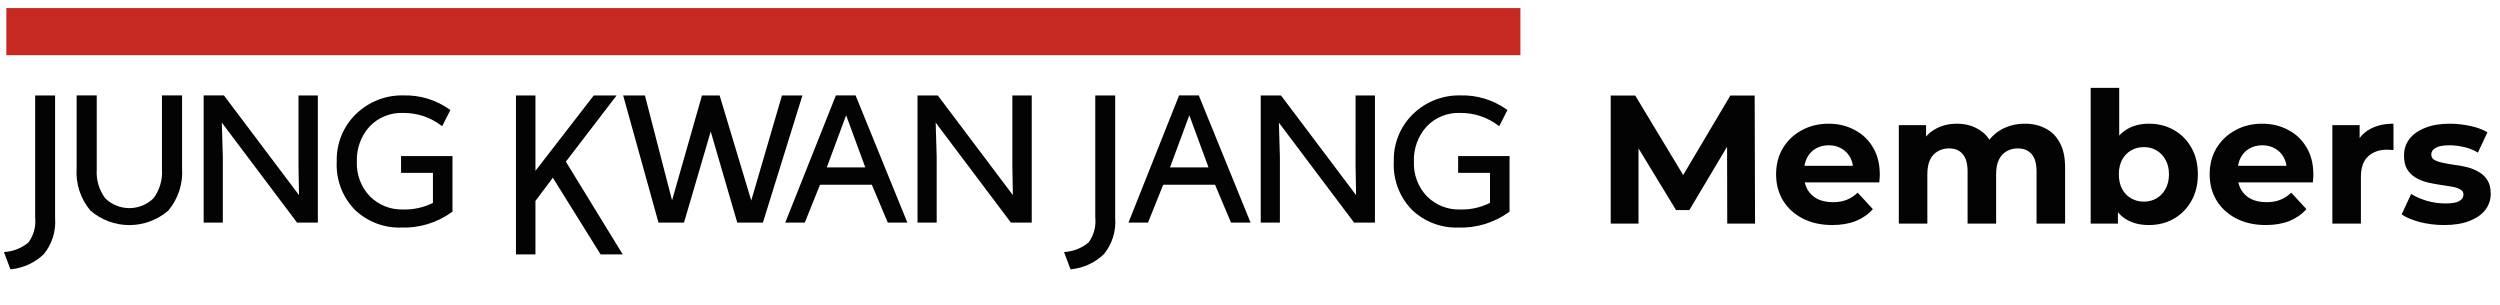 <svg width="246" height="30" viewBox="0 0 246 30" fill="none" xmlns="http://www.w3.org/2000/svg">
<g clip-path="url(#clip0_1022_534)">
<path d="M0.624 0.794H149.609V5.431H0.624V0.794Z" fill="#C52922"/>
<path d="M3.459 21.39C3.555 22.267 3.32 23.149 2.802 23.858C2.154 24.394 1.362 24.719 0.529 24.789L0.391 24.812L1.027 26.505L1.116 26.492C2.302 26.369 3.416 25.857 4.289 25.032C5.118 24.036 5.524 22.747 5.42 21.446V9.391H3.459V21.39Z" fill="#030303"/>
<path d="M15.936 16.666C16.007 17.688 15.709 18.701 15.098 19.517C14.459 20.135 13.61 20.48 12.728 20.48C11.846 20.48 10.998 20.135 10.359 19.517C9.747 18.702 9.449 17.688 9.52 16.666V9.39H7.541V16.537C7.487 17.294 7.58 18.055 7.815 18.776C8.051 19.497 8.423 20.163 8.913 20.737C9.982 21.649 11.333 22.149 12.729 22.149C14.125 22.149 15.476 21.649 16.545 20.737C17.034 20.163 17.407 19.497 17.642 18.776C17.877 18.055 17.97 17.294 17.916 16.537V9.39H15.936V16.666Z" fill="#030303"/>
<path d="M29.373 16.331L29.422 19.199L22.07 9.435L22.037 9.39H20.039V21.901H21.926V15.453L21.826 12.065L29.194 21.857L29.227 21.901H31.277V9.391H29.373V16.331Z" fill="#030303"/>
<path d="M39.464 17.009H42.601V19.961C41.685 20.421 40.672 20.645 39.651 20.613C39.051 20.631 38.454 20.526 37.896 20.305C37.337 20.083 36.828 19.749 36.399 19.323C35.966 18.871 35.628 18.333 35.407 17.743C35.186 17.152 35.086 16.523 35.114 15.892C35.07 14.626 35.516 13.393 36.356 12.458C36.783 12.008 37.3 11.656 37.871 11.425C38.442 11.193 39.054 11.087 39.669 11.114C41.012 11.097 42.323 11.527 43.403 12.339L43.509 12.418L44.316 10.83L44.238 10.771C42.902 9.821 41.299 9.336 39.669 9.389C37.948 9.351 36.281 10.007 35.034 11.215C34.411 11.814 33.92 12.54 33.593 13.346C33.266 14.152 33.11 15.019 33.135 15.89C33.088 16.771 33.225 17.652 33.537 18.476C33.848 19.299 34.328 20.047 34.943 20.669C36.17 21.824 37.795 22.443 39.466 22.392C41.258 22.456 43.02 21.917 44.478 20.858L44.523 20.823V15.36H39.464V17.009Z" fill="#030303"/>
<path d="M60.676 9.391H58.428L52.688 16.808V9.391H50.771V25.035H52.688V19.773L54.398 17.486L59.098 25.034H61.278L55.681 15.908L60.676 9.391Z" fill="#030303"/>
<path d="M76.945 9.391L73.923 19.733L70.811 9.391H69.074L66.131 19.715L63.459 9.391H61.319L64.795 21.902H67.307L69.935 12.939L72.545 21.902H75.071L78.959 9.391H76.945Z" fill="#030303"/>
<path d="M82.25 9.39L77.27 21.901H79.193L80.688 18.179H85.79L87.358 21.901H89.284L84.19 9.39H82.25ZM83.266 11.36L85.145 16.475H81.354L83.252 11.36H83.266Z" fill="#030303"/>
<path d="M99.616 16.332L99.666 19.199L92.278 9.391H90.284V21.902H92.17V15.454L92.07 12.066L99.473 21.902H101.523V9.391H99.616V16.332Z" fill="#030303"/>
<path d="M133.388 16.332L133.438 19.199L126.084 9.439L126.05 9.394H124.055V21.906H125.942V15.457L125.842 12.069L133.21 21.861L133.245 21.906H135.295V9.391H133.39L133.388 16.332Z" fill="#030303"/>
<path d="M116.022 9.39L111.042 21.901H112.965L114.459 18.179H119.562L121.13 21.901H123.055L117.962 9.39H116.022ZM117.037 11.36L118.918 16.475H115.127L117.024 11.36H117.037Z" fill="#030303"/>
<path d="M107.774 21.39C107.87 22.267 107.635 23.149 107.116 23.858C106.469 24.394 105.676 24.719 104.844 24.789L104.705 24.812L105.341 26.505L105.43 26.492C106.616 26.369 107.73 25.857 108.603 25.032C109.432 24.036 109.838 22.747 109.734 21.446V9.391H107.774V21.39Z" fill="#030303"/>
<path d="M143.479 17.009H146.616V19.961C145.7 20.421 144.687 20.645 143.666 20.613C143.066 20.631 142.469 20.526 141.911 20.305C141.352 20.083 140.843 19.749 140.414 19.323C139.981 18.871 139.643 18.333 139.422 17.743C139.201 17.152 139.101 16.523 139.129 15.892C139.085 14.626 139.531 13.393 140.371 12.458C140.798 12.008 141.315 11.656 141.886 11.425C142.457 11.193 143.069 11.087 143.684 11.114C145.027 11.097 146.338 11.527 147.418 12.339L147.524 12.418L148.331 10.83L148.253 10.771C146.917 9.821 145.314 9.336 143.684 9.389C141.963 9.351 140.296 10.008 139.049 11.215C138.426 11.814 137.935 12.54 137.608 13.346C137.28 14.152 137.124 15.019 137.15 15.89C137.103 16.771 137.24 17.652 137.552 18.476C137.863 19.299 138.342 20.047 138.958 20.669C140.185 21.824 141.81 22.443 143.481 22.392C145.273 22.456 147.035 21.917 148.494 20.858L148.539 20.823V15.36H143.479V17.009Z" fill="#030303"/>
</g>
<path d="M158.494 22V9.4H160.906L166.27 18.292H164.992L170.266 9.4H172.66L172.696 22H169.96L169.942 13.594H170.446L166.234 20.668H164.92L160.618 13.594H161.23V22H158.494ZM180.293 22.144C179.189 22.144 178.217 21.928 177.377 21.496C176.549 21.064 175.907 20.476 175.451 19.732C174.995 18.976 174.767 18.118 174.767 17.158C174.767 16.186 174.989 15.328 175.433 14.584C175.889 13.828 176.507 13.24 177.287 12.82C178.067 12.388 178.949 12.172 179.933 12.172C180.881 12.172 181.733 12.376 182.489 12.784C183.257 13.18 183.863 13.756 184.307 14.512C184.751 15.256 184.973 16.15 184.973 17.194C184.973 17.302 184.967 17.428 184.955 17.572C184.943 17.704 184.931 17.83 184.919 17.95H177.053V16.312H183.443L182.363 16.798C182.363 16.294 182.261 15.856 182.057 15.484C181.853 15.112 181.571 14.824 181.211 14.62C180.851 14.404 180.431 14.296 179.951 14.296C179.471 14.296 179.045 14.404 178.673 14.62C178.313 14.824 178.031 15.118 177.827 15.502C177.623 15.874 177.521 16.318 177.521 16.834V17.266C177.521 17.794 177.635 18.262 177.863 18.67C178.103 19.066 178.433 19.372 178.853 19.588C179.285 19.792 179.789 19.894 180.365 19.894C180.881 19.894 181.331 19.816 181.715 19.66C182.111 19.504 182.471 19.27 182.795 18.958L184.289 20.578C183.845 21.082 183.287 21.472 182.615 21.748C181.943 22.012 181.169 22.144 180.293 22.144ZM199.245 12.172C200.013 12.172 200.691 12.328 201.279 12.64C201.879 12.94 202.347 13.408 202.683 14.044C203.031 14.668 203.205 15.472 203.205 16.456V22H200.397V16.888C200.397 16.108 200.235 15.532 199.911 15.16C199.587 14.788 199.131 14.602 198.543 14.602C198.135 14.602 197.769 14.698 197.445 14.89C197.121 15.07 196.869 15.346 196.689 15.718C196.509 16.09 196.419 16.564 196.419 17.14V22H193.611V16.888C193.611 16.108 193.449 15.532 193.125 15.16C192.813 14.788 192.363 14.602 191.775 14.602C191.367 14.602 191.001 14.698 190.677 14.89C190.353 15.07 190.101 15.346 189.921 15.718C189.741 16.09 189.651 16.564 189.651 17.14V22H186.843V12.316H189.525V14.962L189.021 14.188C189.357 13.528 189.831 13.03 190.443 12.694C191.067 12.346 191.775 12.172 192.567 12.172C193.455 12.172 194.229 12.4 194.889 12.856C195.561 13.3 196.005 13.984 196.221 14.908L195.231 14.638C195.555 13.882 196.071 13.282 196.779 12.838C197.499 12.394 198.321 12.172 199.245 12.172ZM211.446 22.144C210.594 22.144 209.862 21.964 209.25 21.604C208.638 21.244 208.17 20.698 207.846 19.966C207.522 19.222 207.36 18.286 207.36 17.158C207.36 16.018 207.528 15.082 207.864 14.35C208.212 13.618 208.692 13.072 209.304 12.712C209.916 12.352 210.63 12.172 211.446 12.172C212.358 12.172 213.174 12.376 213.894 12.784C214.626 13.192 215.202 13.768 215.622 14.512C216.054 15.256 216.27 16.138 216.27 17.158C216.27 18.166 216.054 19.042 215.622 19.786C215.202 20.53 214.626 21.112 213.894 21.532C213.174 21.94 212.358 22.144 211.446 22.144ZM205.722 22V8.644H208.53V14.278L208.35 17.14L208.404 20.02V22H205.722ZM210.96 19.84C211.428 19.84 211.842 19.732 212.202 19.516C212.574 19.3 212.868 18.994 213.084 18.598C213.312 18.19 213.426 17.71 213.426 17.158C213.426 16.594 213.312 16.114 213.084 15.718C212.868 15.322 212.574 15.016 212.202 14.8C211.842 14.584 211.428 14.476 210.96 14.476C210.492 14.476 210.072 14.584 209.7 14.8C209.328 15.016 209.034 15.322 208.818 15.718C208.602 16.114 208.494 16.594 208.494 17.158C208.494 17.71 208.602 18.19 208.818 18.598C209.034 18.994 209.328 19.3 209.7 19.516C210.072 19.732 210.492 19.84 210.96 19.84ZM222.956 22.144C221.852 22.144 220.88 21.928 220.04 21.496C219.212 21.064 218.57 20.476 218.114 19.732C217.658 18.976 217.43 18.118 217.43 17.158C217.43 16.186 217.652 15.328 218.096 14.584C218.552 13.828 219.17 13.24 219.95 12.82C220.73 12.388 221.612 12.172 222.596 12.172C223.544 12.172 224.396 12.376 225.152 12.784C225.92 13.18 226.526 13.756 226.97 14.512C227.414 15.256 227.636 16.15 227.636 17.194C227.636 17.302 227.63 17.428 227.618 17.572C227.606 17.704 227.594 17.83 227.582 17.95H219.716V16.312H226.106L225.026 16.798C225.026 16.294 224.924 15.856 224.72 15.484C224.516 15.112 224.234 14.824 223.874 14.62C223.514 14.404 223.094 14.296 222.614 14.296C222.134 14.296 221.708 14.404 221.336 14.62C220.976 14.824 220.694 15.118 220.49 15.502C220.286 15.874 220.184 16.318 220.184 16.834V17.266C220.184 17.794 220.298 18.262 220.526 18.67C220.766 19.066 221.096 19.372 221.516 19.588C221.948 19.792 222.452 19.894 223.028 19.894C223.544 19.894 223.994 19.816 224.378 19.66C224.774 19.504 225.134 19.27 225.458 18.958L226.952 20.578C226.508 21.082 225.95 21.472 225.278 21.748C224.606 22.012 223.832 22.144 222.956 22.144ZM229.505 22V12.316H232.187V15.052L231.809 14.26C232.097 13.576 232.559 13.06 233.195 12.712C233.831 12.352 234.605 12.172 235.517 12.172V14.764C235.397 14.752 235.289 14.746 235.193 14.746C235.097 14.734 234.995 14.728 234.887 14.728C234.119 14.728 233.495 14.95 233.015 15.394C232.547 15.826 232.313 16.504 232.313 17.428V22H229.505ZM240.515 22.144C239.687 22.144 238.889 22.048 238.121 21.856C237.365 21.652 236.765 21.4 236.321 21.1L237.257 19.084C237.701 19.36 238.223 19.588 238.823 19.768C239.435 19.936 240.035 20.02 240.623 20.02C241.271 20.02 241.727 19.942 241.991 19.786C242.267 19.63 242.405 19.414 242.405 19.138C242.405 18.91 242.297 18.742 242.081 18.634C241.877 18.514 241.601 18.424 241.253 18.364C240.905 18.304 240.521 18.244 240.101 18.184C239.693 18.124 239.279 18.046 238.859 17.95C238.439 17.842 238.055 17.686 237.707 17.482C237.359 17.278 237.077 17.002 236.861 16.654C236.657 16.306 236.555 15.856 236.555 15.304C236.555 14.692 236.729 14.152 237.077 13.684C237.437 13.216 237.953 12.85 238.625 12.586C239.297 12.31 240.101 12.172 241.037 12.172C241.697 12.172 242.369 12.244 243.053 12.388C243.737 12.532 244.307 12.742 244.763 13.018L243.827 15.016C243.359 14.74 242.885 14.554 242.405 14.458C241.937 14.35 241.481 14.296 241.037 14.296C240.413 14.296 239.957 14.38 239.669 14.548C239.381 14.716 239.237 14.932 239.237 15.196C239.237 15.436 239.339 15.616 239.543 15.736C239.759 15.856 240.041 15.952 240.389 16.024C240.737 16.096 241.115 16.162 241.523 16.222C241.943 16.27 242.363 16.348 242.783 16.456C243.203 16.564 243.581 16.72 243.917 16.924C244.265 17.116 244.547 17.386 244.763 17.734C244.979 18.07 245.087 18.514 245.087 19.066C245.087 19.666 244.907 20.2 244.547 20.668C244.187 21.124 243.665 21.484 242.981 21.748C242.309 22.012 241.487 22.144 240.515 22.144Z" fill="#030303"/>
<defs>
<clipPath id="clip0_1022_534">
<rect width="150" height="27" fill="white"/>
</clipPath>
</defs>
</svg>
